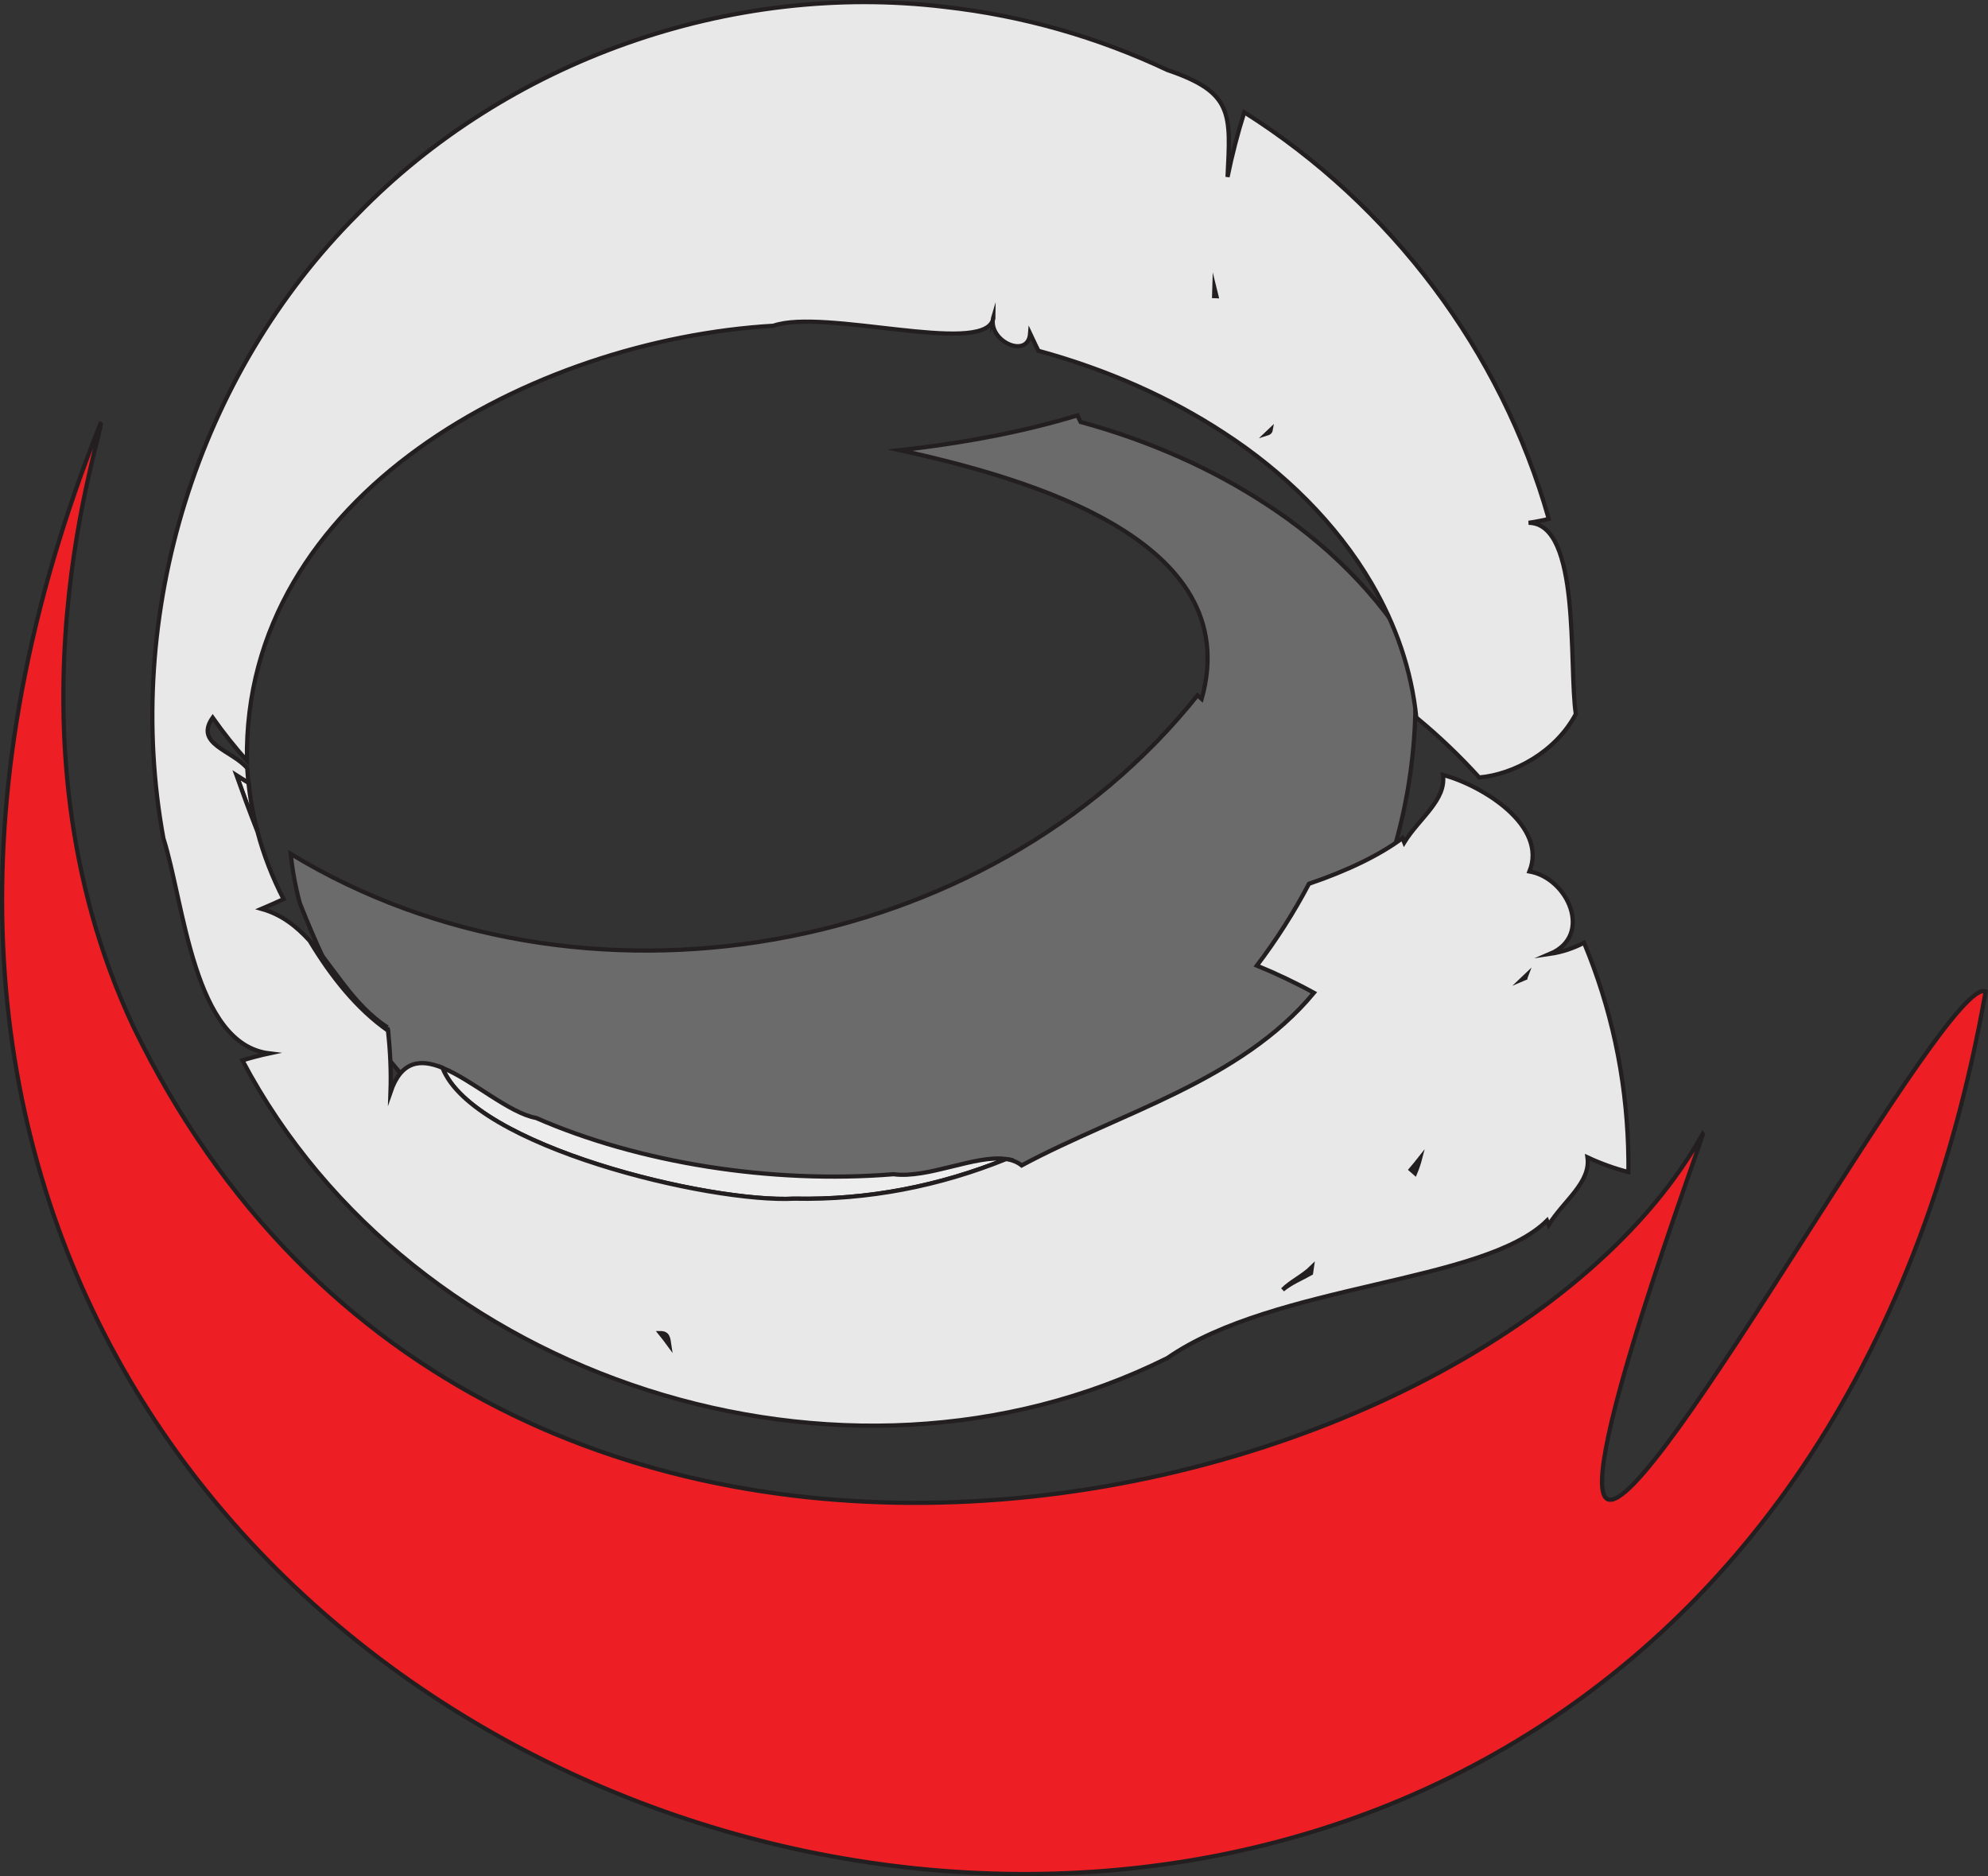 <?xml version="1.0" encoding="UTF-8"?>
<svg id="Layer_1" data-name="Layer 1" xmlns="http://www.w3.org/2000/svg" viewBox="0 0 472.34 445.73">
  <rect x="0" y="0" width="472.34" height="445.73" fill="#333333" stroke="none"/>
  <defs>
    <style>
      .cls-1 {
        fill: #ed1f24;
      }

      .cls-1, .cls-2, .cls-3, .cls-4, .cls-5 {
        stroke: #231f20;
        stroke-miterlimit: 10;
      }

      .cls-2 {
        fill: #e8e8e8;
      }

      .cls-3 {
        fill: #6b6b6b;
      }

      .cls-4 {
        fill: #ededed;
      }

      .cls-5 {
        fill: #7b2b2c;
      }
    </style>
  </defs>
  <path class="cls-5" d="m288.52,68.47c-.02.62-.04,1.24-.05,1.86.18,0,.36.01.53.02-.17-.62-.33-1.25-.48-1.88Zm-76.23,210.5c-29.05,2.37-60.64-2.74-84.89-13.36-6.56-1.21-15.08-8.99-22.27-11.92,7.31,18.72,63.55,32.15,83.55,31.09,17.56.37,34.6-3.02,50.36-9.41-7.2-1.09-18.56,4.7-26.75,3.6Zm-138.72-55.46c5.16,8.59,11.27,16.21,18.61,21.35-.03-.25-.06-.51-.09-.76-8.24-5.35-12.62-14.1-18.52-20.59Zm-17.38-39.33c1.5,4.2,3.14,8.73,4.98,13.38-1.01-3.8-1.73-7.67-2.13-11.61-.96-.57-1.91-1.17-2.85-1.77Z"/>
  <path class="cls-3" d="m321.03,226.88c-3.58,6.8-7.73,13.31-12.38,19.44-15.31,20.24-36.02,36.43-59.58,45.96-7.2-1.09-18.56,4.7-26.75,3.6-29.05,2.37-60.64-2.74-84.89-13.36-6.56-1.21-15.08-8.99-22.27-11.92-.39-1.01-.64-2.03-.74-3.07-4.41-1.14-8.47-3.12-12.21-5.76-.03-.25-.06-.51-.09-.76-8.24-5.35-12.62-14.1-18.52-20.59-4.94-8.2-9-17.29-12.4-25.95-1.01-3.8-1.73-7.67-2.13-11.61,68.76,41.86,165.6,24.91,215.45-37.67.33.29.66.58.99.87,10.7-38.06-42.1-52.58-71.67-59.11,15.88-1.75,30.21-4.6,42.14-8.27.25.52.51,1.05.77,1.57,16.36,4.46,31.25,11.12,44.01,19.47,14.25,9.24,26.77,21.47,35.17,35.85.1,1.51.17,3.02.22,4.55,1.2,23.62-4.46,46.51-15.12,66.76Z"/>
  <path class="cls-4" d="m59.04,185.95c-.96-.57-1.91-1.17-2.85-1.77,1.5,4.2,3.14,8.73,4.98,13.38-1.01-3.8-1.73-7.67-2.13-11.61Zm33.05,58.15c-8.24-5.35-12.62-14.1-18.52-20.59,5.16,8.59,11.27,16.21,18.61,21.35-.03-.25-.06-.51-.09-.76ZM235.88,76.12c.11-.29.17-.62.18-.97-.1.33-.16.65-.18.97Zm-23.59,202.85c-29.05,2.37-60.64-2.74-84.89-13.36-6.56-1.21-15.08-8.99-22.27-11.92,7.31,18.72,63.55,32.15,83.55,31.09,17.56.37,34.6-3.02,50.36-9.41-7.2-1.09-18.56,4.7-26.75,3.6Zm88.65-175.94c.52-.16.88-.35.98-.92-.32.3-.65.6-.98.92Z"/>
  <path class="cls-2" d="m386.85,272.81c-.53-17.29-4.11-33.53-10.49-48.83-2.57,1.33-5.28,2.23-8.07,2.64,10.31-4.38,4.26-17.99-4.9-19.58,4.36-10.81-11.03-20.38-20.55-22.94.83,6-5.67,10.31-9.21,16.06-.14-.34-.27-.69-.41-1.04-5.44,4.04-13,7.71-22.22,10.85-3.58,6.8-7.73,13.31-12.38,19.44,4.62,1.89,9.12,4.02,13.56,6.46-17.44,21.04-46.03,28.44-69.44,41.01-1.04-.83-2.29-1.31-3.7-1.51-15.76,6.39-32.8,9.78-50.36,9.41-20,1.06-76.24-12.37-83.55-31.09-5.25-2.15-9.79-1.71-12.35,5.78.17-4.86-.05-9.77-.6-14.61-7.34-5.14-13.45-12.76-18.61-21.35-3.13-3.44-6.67-6.25-11.44-7.58,1.76-.75,3.51-1.52,5.24-2.32-2.65-5.16-4.74-10.53-6.2-16.05-1.84-4.65-3.48-9.18-4.98-13.38.94.6,1.89,1.2,2.85,1.77-.13-1.14-.22-2.28-.29-3.43-3.58-4.28-12.64-5.7-8.22-12.02,2.53,3.58,5.25,7,8.15,10.24-1.07-63.31,67.97-100.01,125.08-103.35,11.99-4.18,49.18,6.99,52.12-1.27.02-.32.08-.64.18-.97,0,.35-.07.68-.18.97-.44,5.29,8.41,9.03,8.87,3.14.39.84.79,1.68,1.2,2.51.25.52.51,1.05.77,1.57,16.36,4.46,31.25,11.12,44.01,19.47,14.25,9.24,26.77,21.47,35.17,35.85,5.67,9.71,9.46,20.41,10.61,31.81,5.32,4.37,10.31,9.14,14.94,14.24,8.1-.69,18.14-5.98,22.96-15.07-1.73-11.43,1.27-45.37-11.22-45.43,1.62-.23,3.21-.54,4.79-.92-11.33-40.02-37.5-74.6-72.34-96.62-1.57,4.94-2.9,10.07-3.98,15.37.73-15.03,1.44-20.06-14.29-25.4-16.4-7.75-34.24-12.92-53.02-15.02-50.85-6.08-103.92,12.81-139.34,49.23-38.18,38.05-55.92,95.23-46.18,148.34,4.91,15.35,7.11,48.9,25.16,51.07-2.16.46-4.29,1.02-6.39,1.67,40.28,76.27,142.99,109.01,219.76,70.72,25.55-17.72,75.17-17.7,90.2-32.67.14.35.27.7.41,1.04,3.54-5.75,10.04-10.06,9.21-16.06,3.15,1.47,6.4,2.64,9.71,3.5.05-1.88.01-3.77-.04-5.65Zm-84.93-170.7c-.1.57-.46.76-.98.92.33-.32.66-.62.98-.92Zm-13.4-33.64c.15.63.31,1.26.48,1.88-.17-.01-.35-.02-.53-.02.01-.62.03-1.24.05-1.86Zm-131.65,248.25c1.85-.02,1.91,1.25,2.14,2.79-.69-.95-1.4-1.88-2.14-2.79Zm154.61-14.23c-2.21,1.27-4.73,2.25-6.73,3.93,1.91-1.95,4.85-3.27,6.93-5.33-.07.46-.14.93-.2,1.4Zm24.73-23.74c-.33-.29-.66-.58-.99-.87.75-.88,1.48-1.77,2.19-2.67-.31,1.19-.71,2.37-1.2,3.54Zm26.2-46.42c-.25.09-.49.19-.74.3.33-.32.66-.62.98-.92-.08.21-.16.41-.24.62Z"/>
  <path class="cls-1" d="m471.78,235.57c-8.8-4.47-79.67,125.96-89.87,120.58-7.84-4.13,23.13-86.75,22.75-86.97-51.15,92.56-288.22,149.22-372.9-25.14C-1.4,173.61,25.31,100.78,23.87,100.63c-138.9,348.38,383.93,497.92,447.91,134.94Z"/>
</svg>